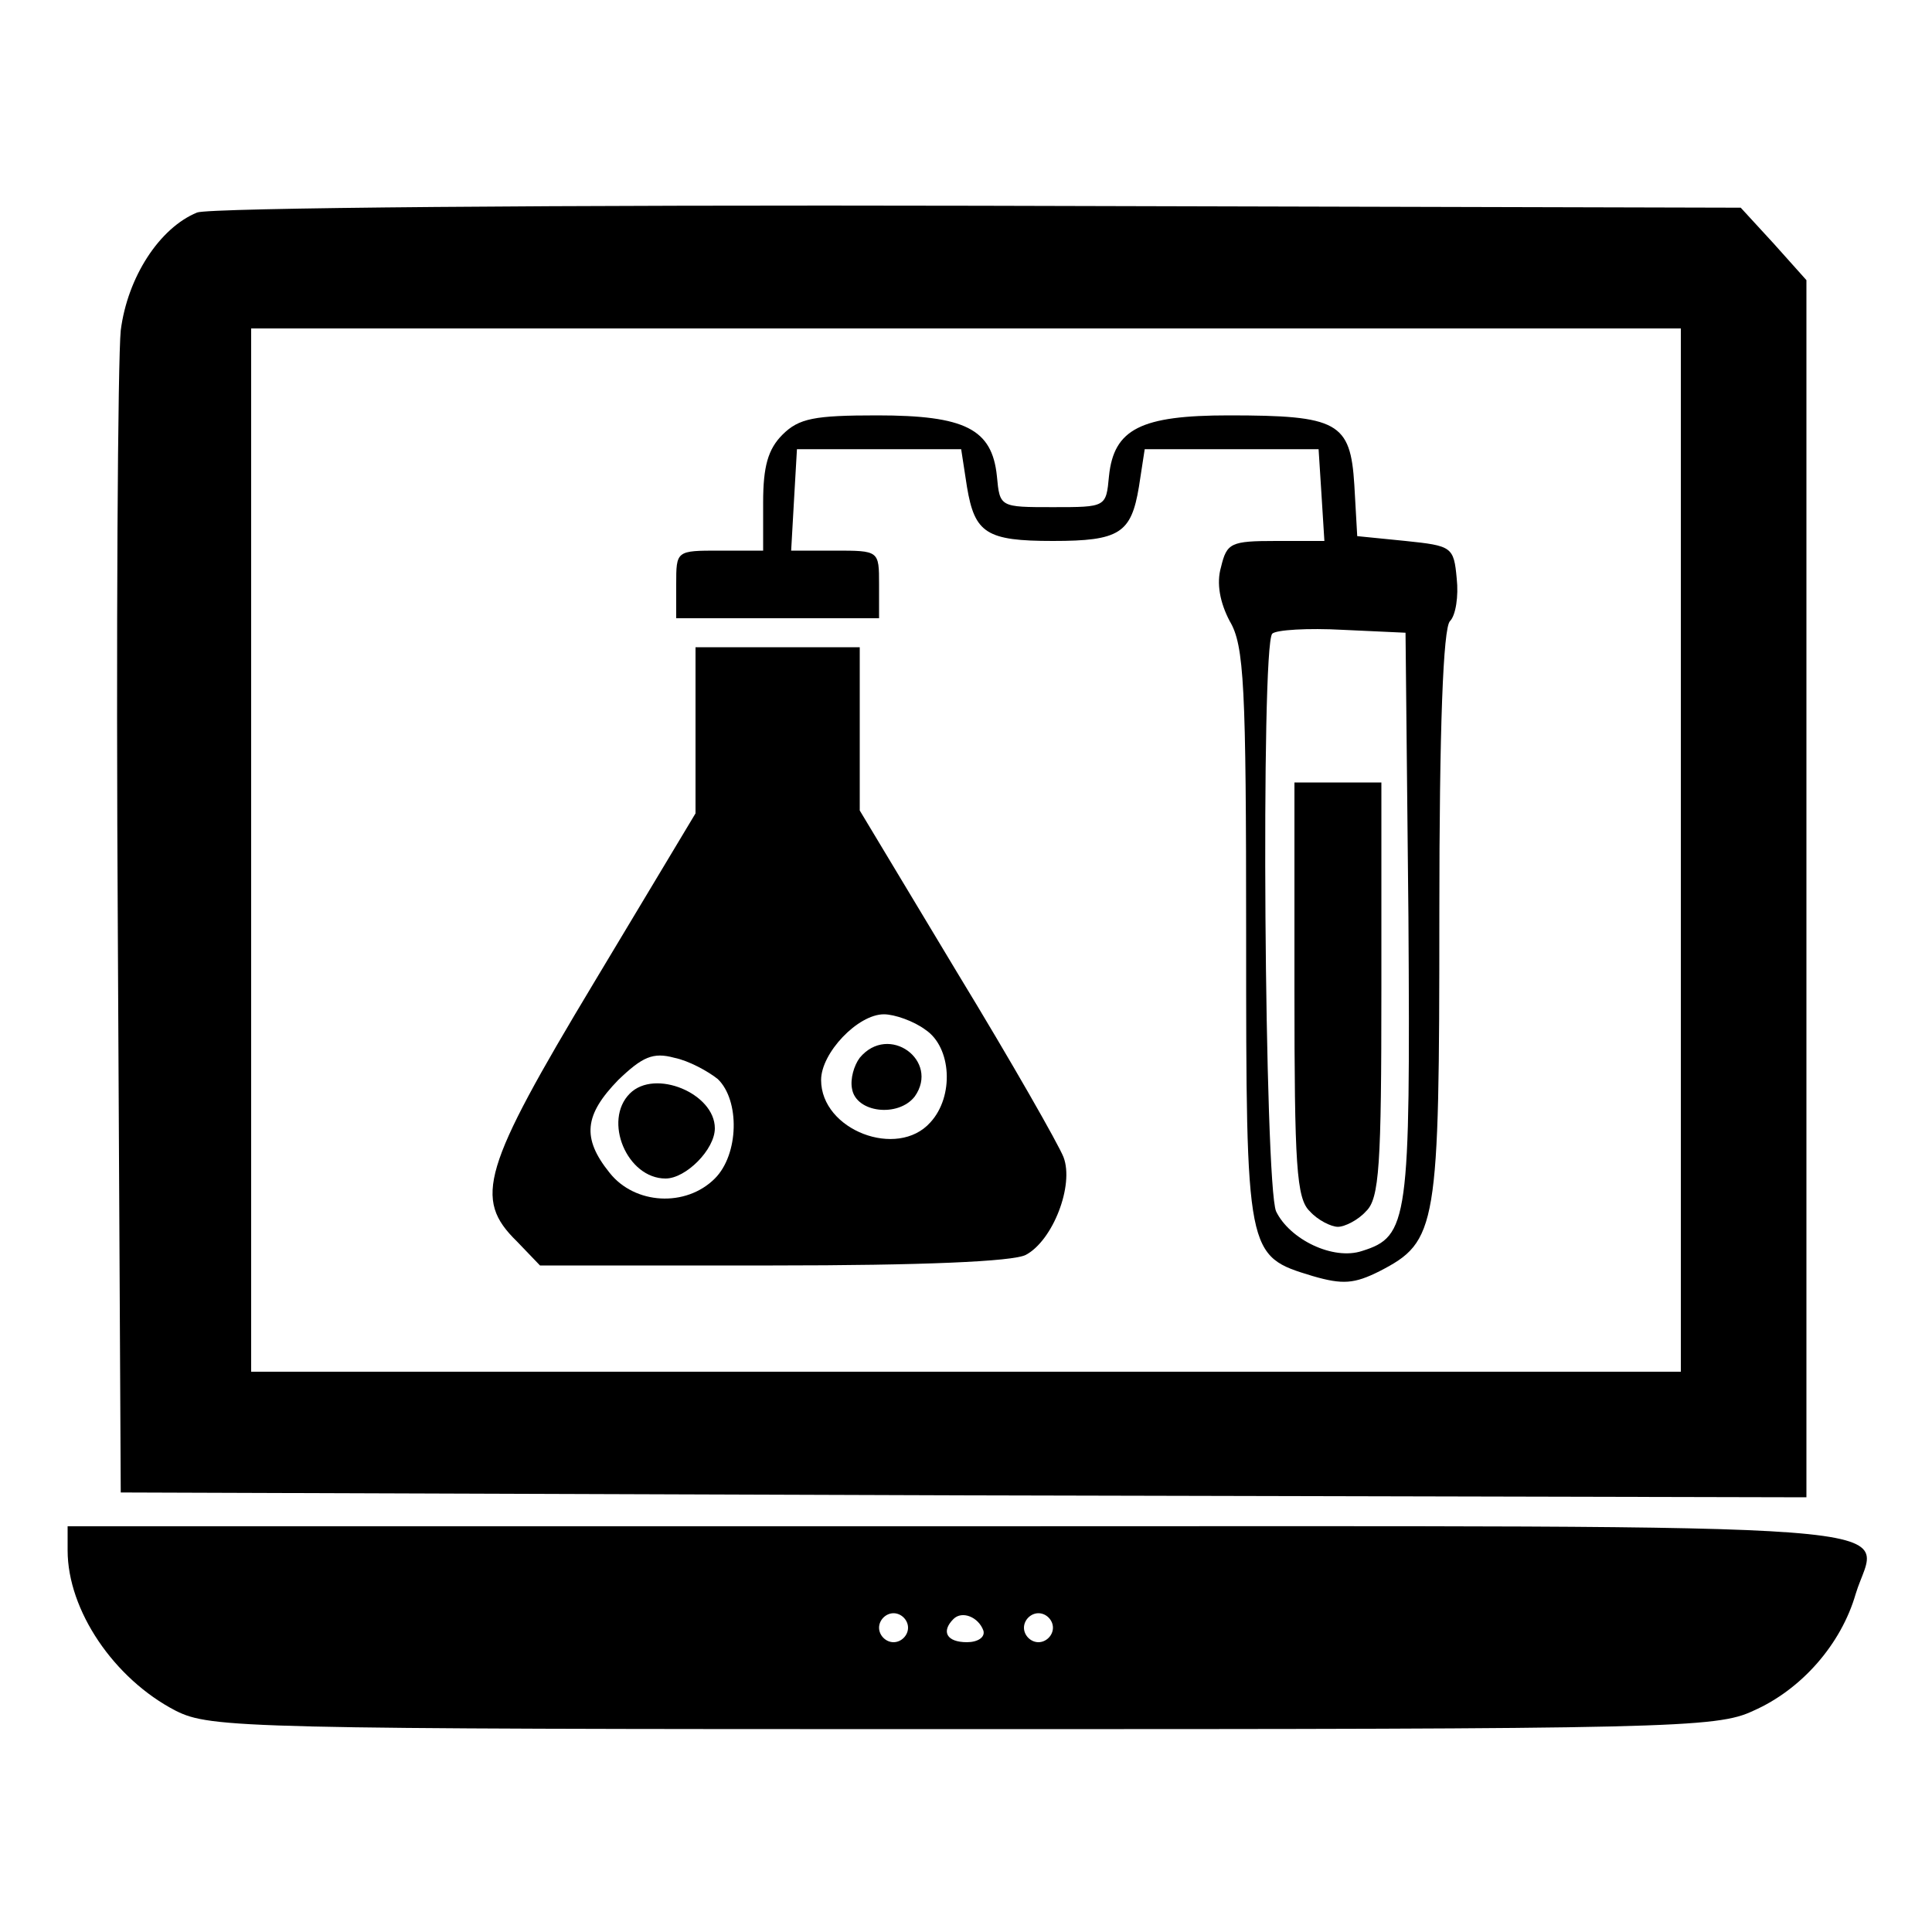 <?xml version="1.0" standalone="no"?>
<!DOCTYPE svg PUBLIC "-//W3C//DTD SVG 20010904//EN"
 "http://www.w3.org/TR/2001/REC-SVG-20010904/DTD/svg10.dtd">
<svg version="1.0" xmlns="http://www.w3.org/2000/svg"
 width="200pt" height="200pt" viewBox="0 0 200 200"
 preserveAspectRatio="xMidYMid meet">

<g transform="translate(0,200) scale(0.1,-0.1)"
fill="#000000" stroke="none">
<path d="M204 1780 c-39 -16 -72 -67 -79 -122 -3 -29 -5 -312 -3 -628 l3 -575
873 -3 872 -2 0 630 0 630 -34 38 -34 37 -789 2 c-433 1 -797 -2 -809 -7z
m1536 -660 l0 -540 -740 0 -740 0 0 540 0 540 740 0 740 0 0 -540z"/>
<path d="M810 1550 c-15 -15 -20 -33 -20 -70 l0 -50 -45 0 c-45 0 -45 0 -45
-35 l0 -35 105 0 105 0 0 35 c0 35 0 35 -46 35 l-45 0 3 53 3 52 85 0 85 0 6
-39 c8 -48 20 -56 89 -56 69 0 81 8 89 56 l6 39 90 0 90 0 3 -47 3 -48 -50 0
c-47 0 -51 -2 -57 -27 -5 -17 -1 -37 9 -56 15 -25 17 -67 17 -326 0 -332 0
-331 69 -352 31 -9 43 -8 69 5 60 31 62 44 62 369 0 195 4 297 11 304 6 6 9
26 7 44 -3 33 -5 34 -53 39 l-50 5 -3 53 c-4 65 -17 72 -130 72 -91 0 -119
-14 -124 -63 -3 -32 -3 -32 -58 -32 -55 0 -55 0 -58 32 -5 49 -33 63 -124 63
-65 0 -81 -3 -98 -20z m648 -499 c2 -315 0 -331 -48 -346 -30 -10 -75 12 -89
41 -12 28 -16 585 -4 598 4 4 37 6 73 4 l65 -3 3 -294z"/>
<path d="M1340 976 c0 -182 2 -217 16 -230 8 -9 22 -16 29 -16 7 0 21 7 29 16
14 13 16 48 16 230 l0 214 -45 0 -45 0 0 -214z"/>
<path d="M720 1244 l0 -86 -105 -175 c-116 -193 -125 -224 -80 -268 l24 -25
241 0 c154 0 249 4 262 11 28 15 50 72 39 101 -5 13 -54 99 -110 191 l-101
168 0 85 0 84 -85 0 -85 0 0 -86z m238 -310 c27 -18 30 -69 5 -96 -34 -38
-113 -8 -113 44 0 28 38 68 65 68 11 0 31 -7 43 -16z m-215 -51 c23 -22 22
-78 -3 -103 -30 -30 -83 -27 -109 6 -29 36 -26 60 9 96 25 24 36 29 58 23 15
-3 35 -14 45 -22z"/>
<path d="M890 905 c-6 -8 -10 -22 -8 -32 4 -25 48 -30 65 -8 26 37 -27 76 -57
40z"/>
<path d="M652 868 c-28 -28 -3 -88 37 -88 21 0 51 30 51 52 0 36 -62 62 -88
36z"/>
<path d="M70 395 c0 -62 48 -133 112 -166 36 -18 70 -19 815 -19 733 0 780 1
818 19 50 22 91 69 106 121 23 76 106 70 -926 70 l-925 0 0 -25z m870 -80 c0
-8 -7 -15 -15 -15 -8 0 -15 7 -15 15 0 8 7 15 15 15 8 0 15 -7 15 -15z m78 -3
c2 -7 -6 -12 -17 -12 -21 0 -27 11 -14 24 9 9 26 2 31 -12z m72 3 c0 -8 -7
-15 -15 -15 -8 0 -15 7 -15 15 0 8 7 15 15 15 8 0 15 -7 15 -15z"/>
</g>
</svg>
